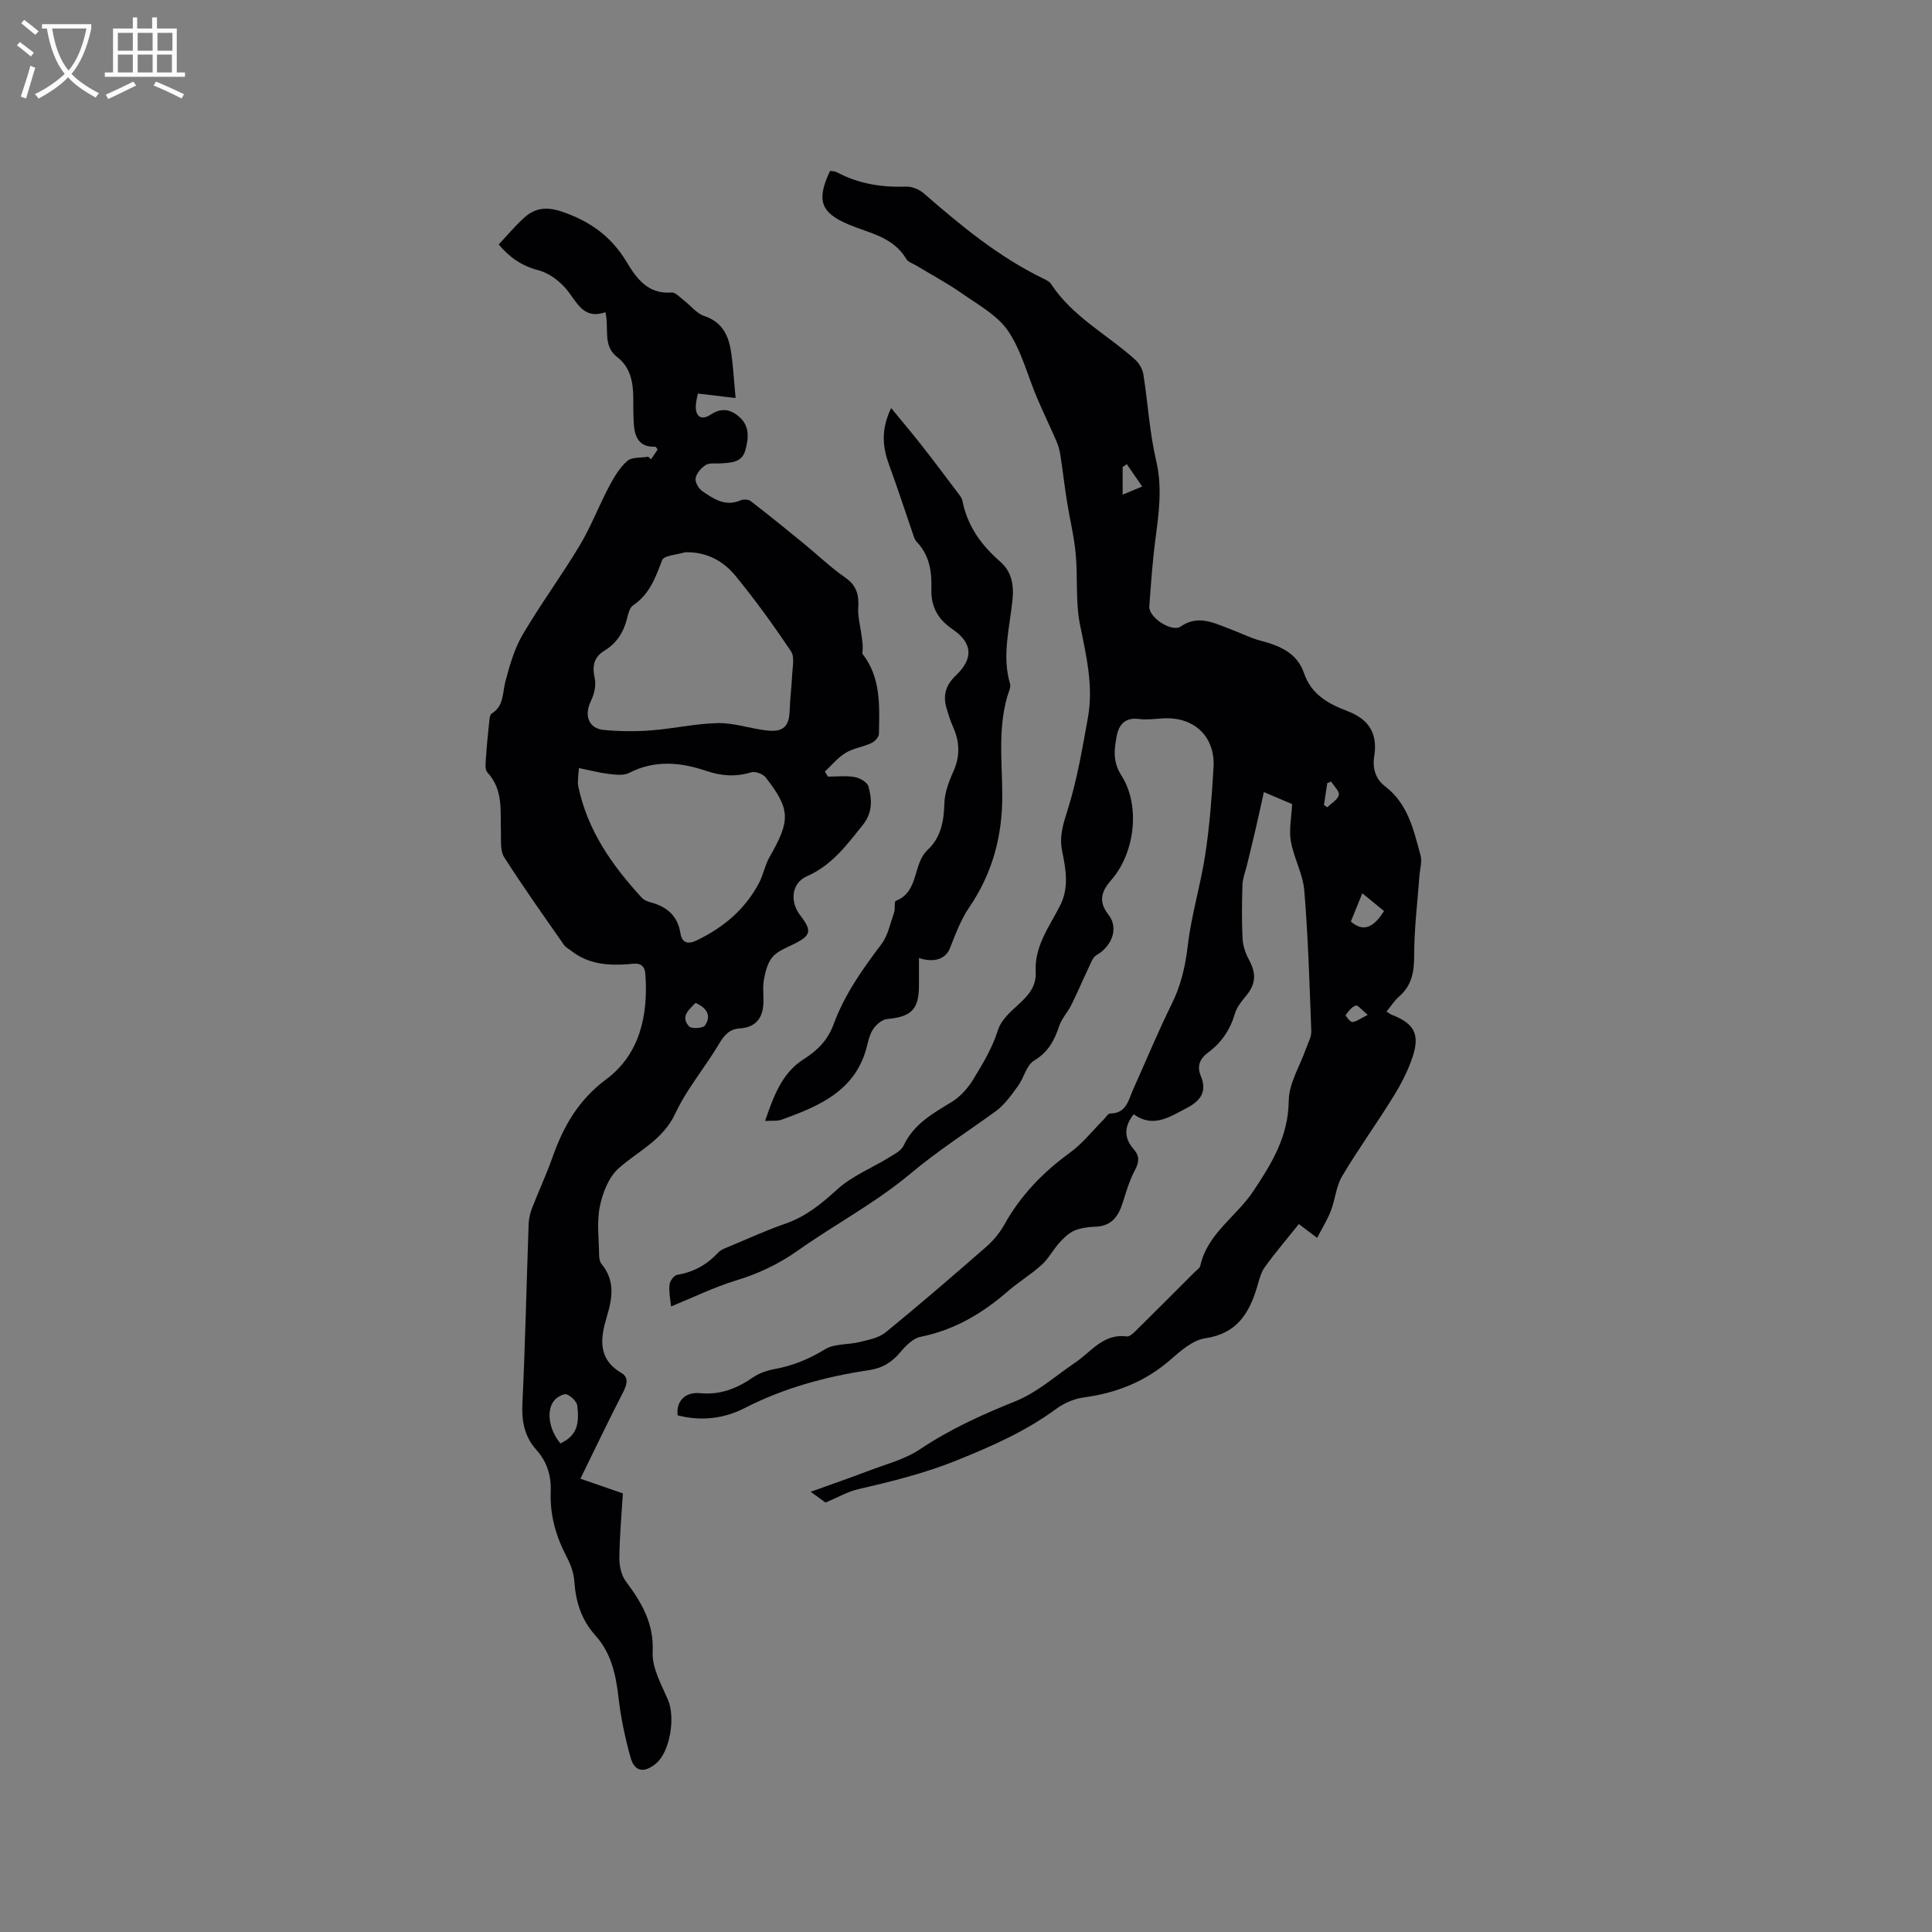 <svg enable-background="new 0 0 400 400" viewBox="0 0 400 400" xmlns="http://www.w3.org/2000/svg"><rect x="0" y="0" width="400" height="400" fill="#808080" stroke="none"/><g fill="#010103"><path d="m138.93 270.49c-.13-1.4-.46-2.97-.32-4.49.07-.76.93-1.95 1.58-2.06 3.4-.56 6.15-2.07 8.47-4.58.6-.65 1.6-.98 2.47-1.34 3.81-1.6 7.57-3.32 11.47-4.67 4.21-1.46 7.42-4.07 10.68-7.05 3.04-2.78 7.12-4.41 10.7-6.61 1.14-.7 2.6-1.43 3.11-2.52 2.08-4.44 5.99-6.61 9.9-8.99 1.78-1.08 3.36-2.83 4.46-4.62 1.98-3.24 4-6.6 5.13-10.19 1.54-4.87 8.16-6.31 7.85-12.15-.29-5.37 2.87-9.39 5.08-13.79 1.85-3.68 1.16-7.48.4-11.2-.63-3.05.19-5.57 1.11-8.48 1.97-6.22 3.06-12.73 4.22-19.17 1.17-6.49-.32-12.78-1.62-19.15-.98-4.8-.45-9.89-.91-14.82-.34-3.63-1.24-7.21-1.81-10.82-.51-3.2-.87-6.42-1.37-9.61-.15-.98-.43-1.98-.83-2.89-1.29-2.99-2.72-5.92-3.99-8.91-1.97-4.64-3.22-9.76-5.99-13.85-2.2-3.24-6.12-5.37-9.47-7.72-3.03-2.13-6.32-3.88-9.49-5.8-.72-.44-1.73-.73-2.11-1.37-2.69-4.59-7.61-5.34-11.93-7.15-5.83-2.45-6.75-5.03-3.86-11.11.43.08.98.05 1.39.27 4.51 2.43 9.33 3.16 14.4 2.99 1.21-.04 2.7.6 3.64 1.42 7.69 6.69 15.51 13.16 24.77 17.64.56.27 1.22.59 1.54 1.08 4.41 6.77 11.59 10.44 17.39 15.65.83.75 1.55 1.96 1.73 3.05.94 5.94 1.27 12.01 2.64 17.84 1.32 5.58.57 10.9-.15 16.36-.6 4.59-.92 9.23-1.26 13.85-.17 2.3 4.65 5.46 6.5 4.18 3.6-2.48 6.84-.74 10.16.5 2.16.8 4.24 1.88 6.46 2.46 3.95 1.04 7.5 2.54 8.93 6.74 1.49 4.39 5.08 6.34 8.96 7.81 4.47 1.69 6.31 4.66 5.56 9.36-.4 2.47.24 4.69 2.28 6.25 4.71 3.59 5.87 9 7.3 14.22.37 1.34-.13 2.91-.23 4.37-.4 5.48-1.09 10.96-1.08 16.43 0 3.39-.5 6.2-3.13 8.48-.94.82-1.63 1.93-2.59 3.09.41.27.7.53 1.04.66 4.62 1.79 5.91 3.97 4.38 8.66-.94 2.87-2.37 5.64-3.96 8.22-3.45 5.59-7.31 10.92-10.66 16.56-1.25 2.11-1.43 4.84-2.34 7.19-.72 1.87-1.8 3.59-2.83 5.58-1.87-1.41-3.11-2.35-3.79-2.86-2.46 3.08-4.88 5.91-7.05 8.92-.83 1.15-1.17 2.68-1.59 4.08-1.64 5.5-4.21 9.68-10.71 10.64-2.57.38-5.07 2.55-7.18 4.4-5.21 4.56-11.2 6.95-17.99 7.85-1.99.27-4.1 1.18-5.73 2.38-6.27 4.62-13.19 7.66-20.41 10.59-6.76 2.74-13.59 4.42-20.56 6.03-2.17.5-4.19 1.69-6.77 2.77-.32-.23-1.23-.9-3.08-2.23 4.48-1.62 8.22-2.9 11.9-4.31 3.63-1.39 7.58-2.38 10.74-4.5 6.22-4.16 12.85-7.17 19.76-9.94 4.48-1.8 8.31-5.25 12.39-8.02 3.32-2.24 5.8-6.03 10.65-5.4.68.09 1.6-.9 2.26-1.55 3.93-3.87 7.81-7.78 11.71-11.68.45-.45 1.14-.87 1.26-1.4 1.47-6.66 7.41-10.13 10.9-15.34 3.87-5.78 7.33-11.4 7.41-18.84.04-3.6 2.32-7.17 3.57-10.76.42-1.2 1.15-2.43 1.1-3.62-.36-9.71-.65-19.43-1.45-29.11-.28-3.47-2.19-6.77-2.79-10.25-.41-2.37.14-4.92.27-7.66-1.49-.63-3.21-1.37-5.85-2.49-.62 2.8-1.15 5.26-1.72 7.71-.58 2.52-1.21 5.03-1.81 7.54-.32 1.31-.85 2.61-.9 3.93-.12 3.71-.17 7.43.02 11.13.07 1.49.6 3.06 1.31 4.38 1.63 3.03 1.45 5.13-.81 7.78-.87 1.02-1.74 2.21-2.11 3.47-.97 3.29-2.77 5.94-5.48 7.95-1.75 1.3-2.43 2.8-1.55 4.91 1.31 3.16.02 5.07-2.86 6.58-3.61 1.89-7.02 4.25-11.04 1.32-2.06 2.62-2.02 4.96.03 7.28 1.18 1.33 1.14 2.59.25 4.25-1.14 2.12-1.83 4.5-2.56 6.81-.9 2.85-2.36 4.85-5.68 4.95-1.47.04-3.02.25-4.35.82-1.17.51-2.2 1.52-3.08 2.5-1.3 1.45-2.23 3.28-3.66 4.57-2.19 1.99-4.77 3.54-7.01 5.48-5.28 4.58-11.06 8.02-18.05 9.42-1.54.31-3.05 1.8-4.14 3.11-1.78 2.16-3.78 3.39-6.62 3.81-8.93 1.32-17.56 3.68-25.68 7.84-4.32 2.21-9.07 2.75-13.87 1.5-.34-2.83 1.45-4.9 4.67-4.59 4.21.4 7.62-.99 10.95-3.28 1.26-.86 2.85-1.41 4.36-1.69 3.8-.69 7.19-2.06 10.52-4.11 1.96-1.21 4.8-.91 7.2-1.51 1.85-.46 3.95-.85 5.36-2 7.06-5.76 13.97-11.72 20.84-17.72 1.48-1.3 2.81-2.92 3.77-4.64 3.37-6.04 8-10.81 13.58-14.86 2.6-1.89 4.65-4.54 6.95-6.84.44-.44.89-1.25 1.34-1.25 3.43-.01 3.79-2.84 4.8-5.06 2.65-5.88 5.11-11.87 7.97-17.65 1.91-3.87 2.81-7.79 3.31-12.08.74-6.36 2.68-12.57 3.63-18.92.9-5.96 1.36-12 1.7-18.02.35-6.34-4.04-10.42-10.38-10.08-1.69.09-3.41.34-5.07.13-2.88-.37-4.15 1.15-4.61 3.59-.52 2.76-.82 5.28.98 8.09 4.01 6.27 2.78 16.06-2.05 21.6-1.93 2.22-2.91 4.32-.63 7.23 2.2 2.8.71 6.55-2.46 8.37-.82.47-1.23 1.76-1.7 2.74-1.21 2.52-2.28 5.1-3.53 7.6-.75 1.5-1.99 2.79-2.51 4.35-.99 2.99-2.27 5.41-5.2 7.16-1.58.94-2.08 3.55-3.31 5.23-1.39 1.89-2.8 3.94-4.66 5.28-5.9 4.26-11.99 8.17-17.63 12.9-7.17 6.01-15.61 10.48-23.3 15.91-4.05 2.86-8.31 4.86-13.04 6.27-4.39 1.36-8.57 3.42-13.22 5.31zm143.12-85.54c-.9 2.23-1.63 4.01-2.37 5.85 2.43 2.08 4.52 1.54 6.87-2.18-1.47-1.2-2.97-2.42-4.5-3.67zm-48.76-88.85c-.29.2-.57.4-.86.59v5.72c1.37-.57 2.4-.99 4.05-1.68-1.2-1.73-2.2-3.18-3.19-4.63zm40.82 70.56c.23.16.47.32.7.48.84-.84 2.15-1.57 2.38-2.55.17-.76-1.01-1.83-1.58-2.77-.27.1-.54.21-.81.31-.23 1.51-.46 3.02-.69 4.53zm9.06 43.46c-1.2-.98-2.03-2.07-2.47-1.93-.84.27-1.54 1.18-2.09 1.97-.09.13.96 1.49 1.4 1.44.89-.1 1.73-.77 3.16-1.48z"/><path d="m134.79 95.09c.46-.68.93-1.36 1.36-2-.22-.3-.34-.61-.45-.6-3.42.14-4.33-2.04-4.49-4.86-.1-1.8-.09-3.6-.1-5.4-.02-3.19-.66-6.26-3.29-8.27-3.14-2.41-1.65-5.88-2.48-9.32-4.72 1.63-5.93-2.28-8.22-4.93-1.44-1.66-3.55-3.22-5.63-3.75-3.52-.9-6.09-2.77-8.24-5.35 1.77-1.88 3.38-3.81 5.22-5.49 2.26-2.06 4.63-2.39 7.81-1.32 5.78 1.95 10.22 5.08 13.4 10.35 2.05 3.41 4.42 6.81 9.36 6.41.81-.07 1.74 1.02 2.56 1.64 1.42 1.08 2.63 2.7 4.22 3.23 3.57 1.19 4.95 3.83 5.48 7.09.49 3 .63 6.06 1 9.89-2.89-.34-5.2-.62-7.81-.93-.1.55-.35 1.43-.42 2.33-.17 2.36 1.08 3.35 3.02 2.06 2.32-1.55 4.19-1.13 6.02.49 2.13 1.9 1.88 4.35 1.23 6.78-.71 2.66-2.96 2.64-5.09 2.8-1.05.08-2.3-.17-3.11.32-.95.57-1.92 1.7-2.12 2.74-.16.8.62 2.17 1.39 2.69 2.34 1.6 4.76 3.27 7.91 1.9.59-.25 1.63-.21 2.11.16 3.66 2.82 7.25 5.73 10.82 8.65 2.93 2.39 5.67 5.04 8.76 7.19 2.38 1.65 2.85 3.63 2.68 6.26-.1 1.61.32 3.26.56 4.88.22 1.5.51 2.98.28 4.59 3.87 4.9 3.57 10.81 3.44 16.63-.01.66-.87 1.58-1.56 1.9-1.72.8-3.73 1.05-5.33 2.02-1.62.98-2.88 2.56-4.3 3.88.21.35.43.7.64 1.04 1.85 0 3.74-.23 5.53.09 1.07.19 2.63 1.08 2.86 1.96.74 2.74.89 5.4-1.23 8.03-3.33 4.15-6.39 8.31-11.54 10.56-3.15 1.37-3.55 5.22-1.41 8.01 2.57 3.35 2.32 4.26-1.45 6.1-1.51.74-3.26 1.41-4.28 2.64-1.01 1.22-1.45 3.06-1.75 4.7-.29 1.63 0 3.35-.1 5.02-.19 3.03-1.72 4.83-4.89 5.02-2.1.13-3.21 1.37-4.28 3.18-2.9 4.9-6.69 9.34-9.08 14.46-2.58 5.52-7.68 7.72-11.74 11.35-2.05 1.83-3.3 5.08-3.87 7.89-.66 3.26-.19 6.75-.15 10.14.01.6.15 1.33.51 1.77 2.8 3.38 2.26 6.96 1.11 10.81-1.31 4.38-2.06 8.77 3 11.74 1.66.97 1.08 2.57.25 4.18-2.95 5.71-5.71 11.53-8.74 17.71 3.28 1.13 5.93 2.05 8.79 3.04-.27 4.44-.68 8.86-.73 13.29-.02 1.66.38 3.64 1.34 4.92 3.29 4.39 5.84 8.7 5.56 14.67-.15 3.23 1.78 6.67 3.16 9.84 1.59 3.66.43 10.83-2.51 13.24-2.43 1.99-4.41 1.68-5.23-1.28-1.13-4.05-2.01-8.21-2.49-12.38-.54-4.74-1.51-9.24-4.77-12.86-2.92-3.23-4.09-6.98-4.38-11.24-.12-1.73-.78-3.53-1.6-5.08-2.21-4.22-3.47-8.65-3.29-13.39.13-3.35-.73-6.25-2.96-8.73-2.49-2.77-3.08-5.94-2.9-9.64.59-12.39.85-24.79 1.29-37.18.04-1.13.33-2.3.75-3.36 1.34-3.45 2.92-6.82 4.15-10.31 2.28-6.44 5.33-11.91 11.19-16.27 6.89-5.13 8.7-13.2 8.08-21.71-.2-2.8-2.28-2.18-3.73-2.08-4.14.29-8.05-.05-11.47-2.67-.58-.45-1.3-.82-1.7-1.4-4.18-6-8.43-11.96-12.35-18.12-.85-1.34-.6-3.46-.66-5.22-.16-4.28.56-8.7-2.81-12.32-.55-.59-.35-1.99-.29-3 .17-2.6.44-5.19.71-7.78.05-.48.14-1.19.46-1.38 2.59-1.58 2.23-4.29 2.87-6.71.88-3.31 1.86-6.74 3.57-9.66 3.7-6.3 8.06-12.2 11.81-18.47 2.32-3.86 3.93-8.13 6.04-12.13 1.02-1.93 2.2-3.94 3.8-5.35.95-.84 2.86-.61 4.34-.87.22.17.4.35.58.53zm7.05 19.25c-1.65.52-4.36.63-4.75 1.64-1.39 3.6-2.6 7.07-6.03 9.36-.73.49-1.01 1.83-1.27 2.83-.71 2.79-2.14 5.01-4.63 6.53-2.22 1.35-2.59 3.2-2.03 5.73.33 1.46-.11 3.33-.8 4.73-1.44 2.92-.48 5.68 2.69 5.97 3.24.3 6.53.34 9.77.09 4.63-.35 9.22-1.42 13.84-1.51 3.32-.06 6.64 1.11 9.98 1.51 3.58.44 4.79-.78 4.89-4.23.07-2.4.4-4.8.5-7.2.07-1.66.56-3.75-.22-4.92-3.58-5.35-7.36-10.58-11.43-15.56-2.53-3.12-5.98-5.09-10.51-4.97zm-21.98 44.68c-.1 1.16-.17 1.66-.18 2.17-.02.53-.07 1.07.04 1.58 1.88 9.13 7.01 16.41 13.16 23.1.47.51 1.26.81 1.95.99 3.34.9 5.49 2.82 6.05 6.38.3 1.92 1.49 2.33 3.22 1.52 5.6-2.65 10.16-6.45 13.07-12 .88-1.67 1.2-3.64 2.13-5.27 4.39-7.66 4.39-9.89-.78-16.54-.57-.73-2.17-1.31-3.01-1.05-3.18.98-6.15.77-9.28-.29-5.33-1.81-10.68-2.31-16 .42-1.15.59-2.82.36-4.22.2-1.98-.24-3.94-.76-6.15-1.21zm-3.83 139.82c3.54-1.64 3.9-4.14 3.5-7.79-.1-.88-1.23-1.91-2.14-2.34-.53-.25-1.74.38-2.34.93-2.04 1.89-1.58 6.15.98 9.2zm27.97-91.2c-1.34 1.41-3.2 2.79-1.33 4.87.49.54 2.89.39 3.29-.2 1.41-2.09.32-3.66-1.96-4.67z"/><path d="m184.5 84.48c2.43 2.96 4.45 5.34 6.37 7.8 2.59 3.3 5.1 6.66 7.63 10.01.31.41.66.87.75 1.35 1.01 5.21 3.87 9.19 7.82 12.63 2.35 2.04 2.89 4.73 2.55 8.03-.6 5.73-2.22 11.5-.49 17.32.11.37-.01.85-.14 1.23-2.51 7.11-1.51 14.47-1.48 21.74.04 8.5-2.03 16.23-6.87 23.31-1.74 2.55-2.83 5.57-3.99 8.47-.84 2.09-3.1 3.05-6.39 1.98 0 1.9-.01 3.65 0 5.4.05 5.2-1.47 6.75-6.58 7.23-1 .09-2.14 1.04-2.78 1.91-.72.99-1.07 2.31-1.36 3.53-2.26 9.39-9.9 12.58-17.8 15.42-.84.3-1.84.15-3.34.24 1.79-5.2 3.53-9.97 8.02-12.8 2.92-1.84 4.99-4 6.18-7.24 2.25-6.12 5.97-11.38 9.88-16.55 1.37-1.82 1.85-4.33 2.63-6.56.27-.78-.01-2.27.36-2.42 4.86-1.89 3.43-7.62 6.61-10.57 2.68-2.49 3.35-5.88 3.44-9.56.06-2.24.92-4.56 1.86-6.64 1.42-3.15 1.33-6.11-.04-9.19-.56-1.25-.97-2.57-1.36-3.89-.79-2.66-.22-4.77 1.92-6.81 3.67-3.49 3.48-6.73-.66-9.55-3.12-2.13-4.52-4.72-4.41-8.42.11-3.55-.4-6.97-3.05-9.71-.41-.42-.59-1.1-.79-1.69-1.61-4.67-3.13-9.37-4.83-14-1.38-3.7-1.89-7.34.34-12z"/></g><path d="m6.4 11.7c-1-.8-1.9-1.6-2.9-2.3l.6-.7c.9.7 1.9 1.4 2.9 2.2zm-2.1 8.3c.7-2.1 1.4-4.2 2-6.4.2.1.6.3 1 .4-.7 2.3-1.3 4.4-1.9 6.4zm3-12.8c-1.1-.9-2.1-1.7-2.9-2.4l.6-.7c1 .8 2 1.5 3 2.4zm1.4-1.3v-.9h10.2v.9c-.9 4.2-2.3 7.3-4.1 9.4 1.3 1.4 3.2 2.7 5.7 4-.2.2-.4.5-.7.9-2.5-1.4-4.4-2.7-5.7-4.2-1.4 1.5-3.5 3-6.1 4.4 0 0 0 0-.1-.1-.3-.4-.5-.7-.7-.8 2.7-1.3 4.7-2.8 6.2-4.2-1.8-2.2-3-5.3-3.7-9.4zm9.2 0h-7.1c.6 3.8 1.7 6.7 3.4 8.7 1.7-2 2.9-4.8 3.7-8.7z" fill="#fcfbfa"/><path d="m31.6 3.6h.9v2.3h4.1v9.1h1.7v.9h-16.6v-.9h1.7v-9.1h4.1v-2.3h.9v2.3h3.1v-2.3zm-4 13.3.6.8c-1.9.9-3.8 1.9-5.8 2.8-.2-.3-.3-.6-.5-.9 2-.9 3.9-1.8 5.7-2.7zm-3.2-10.1v3.7h3.1v-3.7zm0 4.5v3.7h3.1v-3.7zm4.1-4.5v3.7h3.1v-3.7zm0 4.5v3.7h3.1v-3.7zm9.1 9.1c-2.1-1.1-4.1-2-5.8-2.7l.5-.8c2.2.9 4.1 1.8 5.8 2.6zm-1.9-13.6h-3.1v3.7h3.1zm-3.2 4.5v3.7h3.1v-3.7z" fill="#fcfbfa"/></svg>